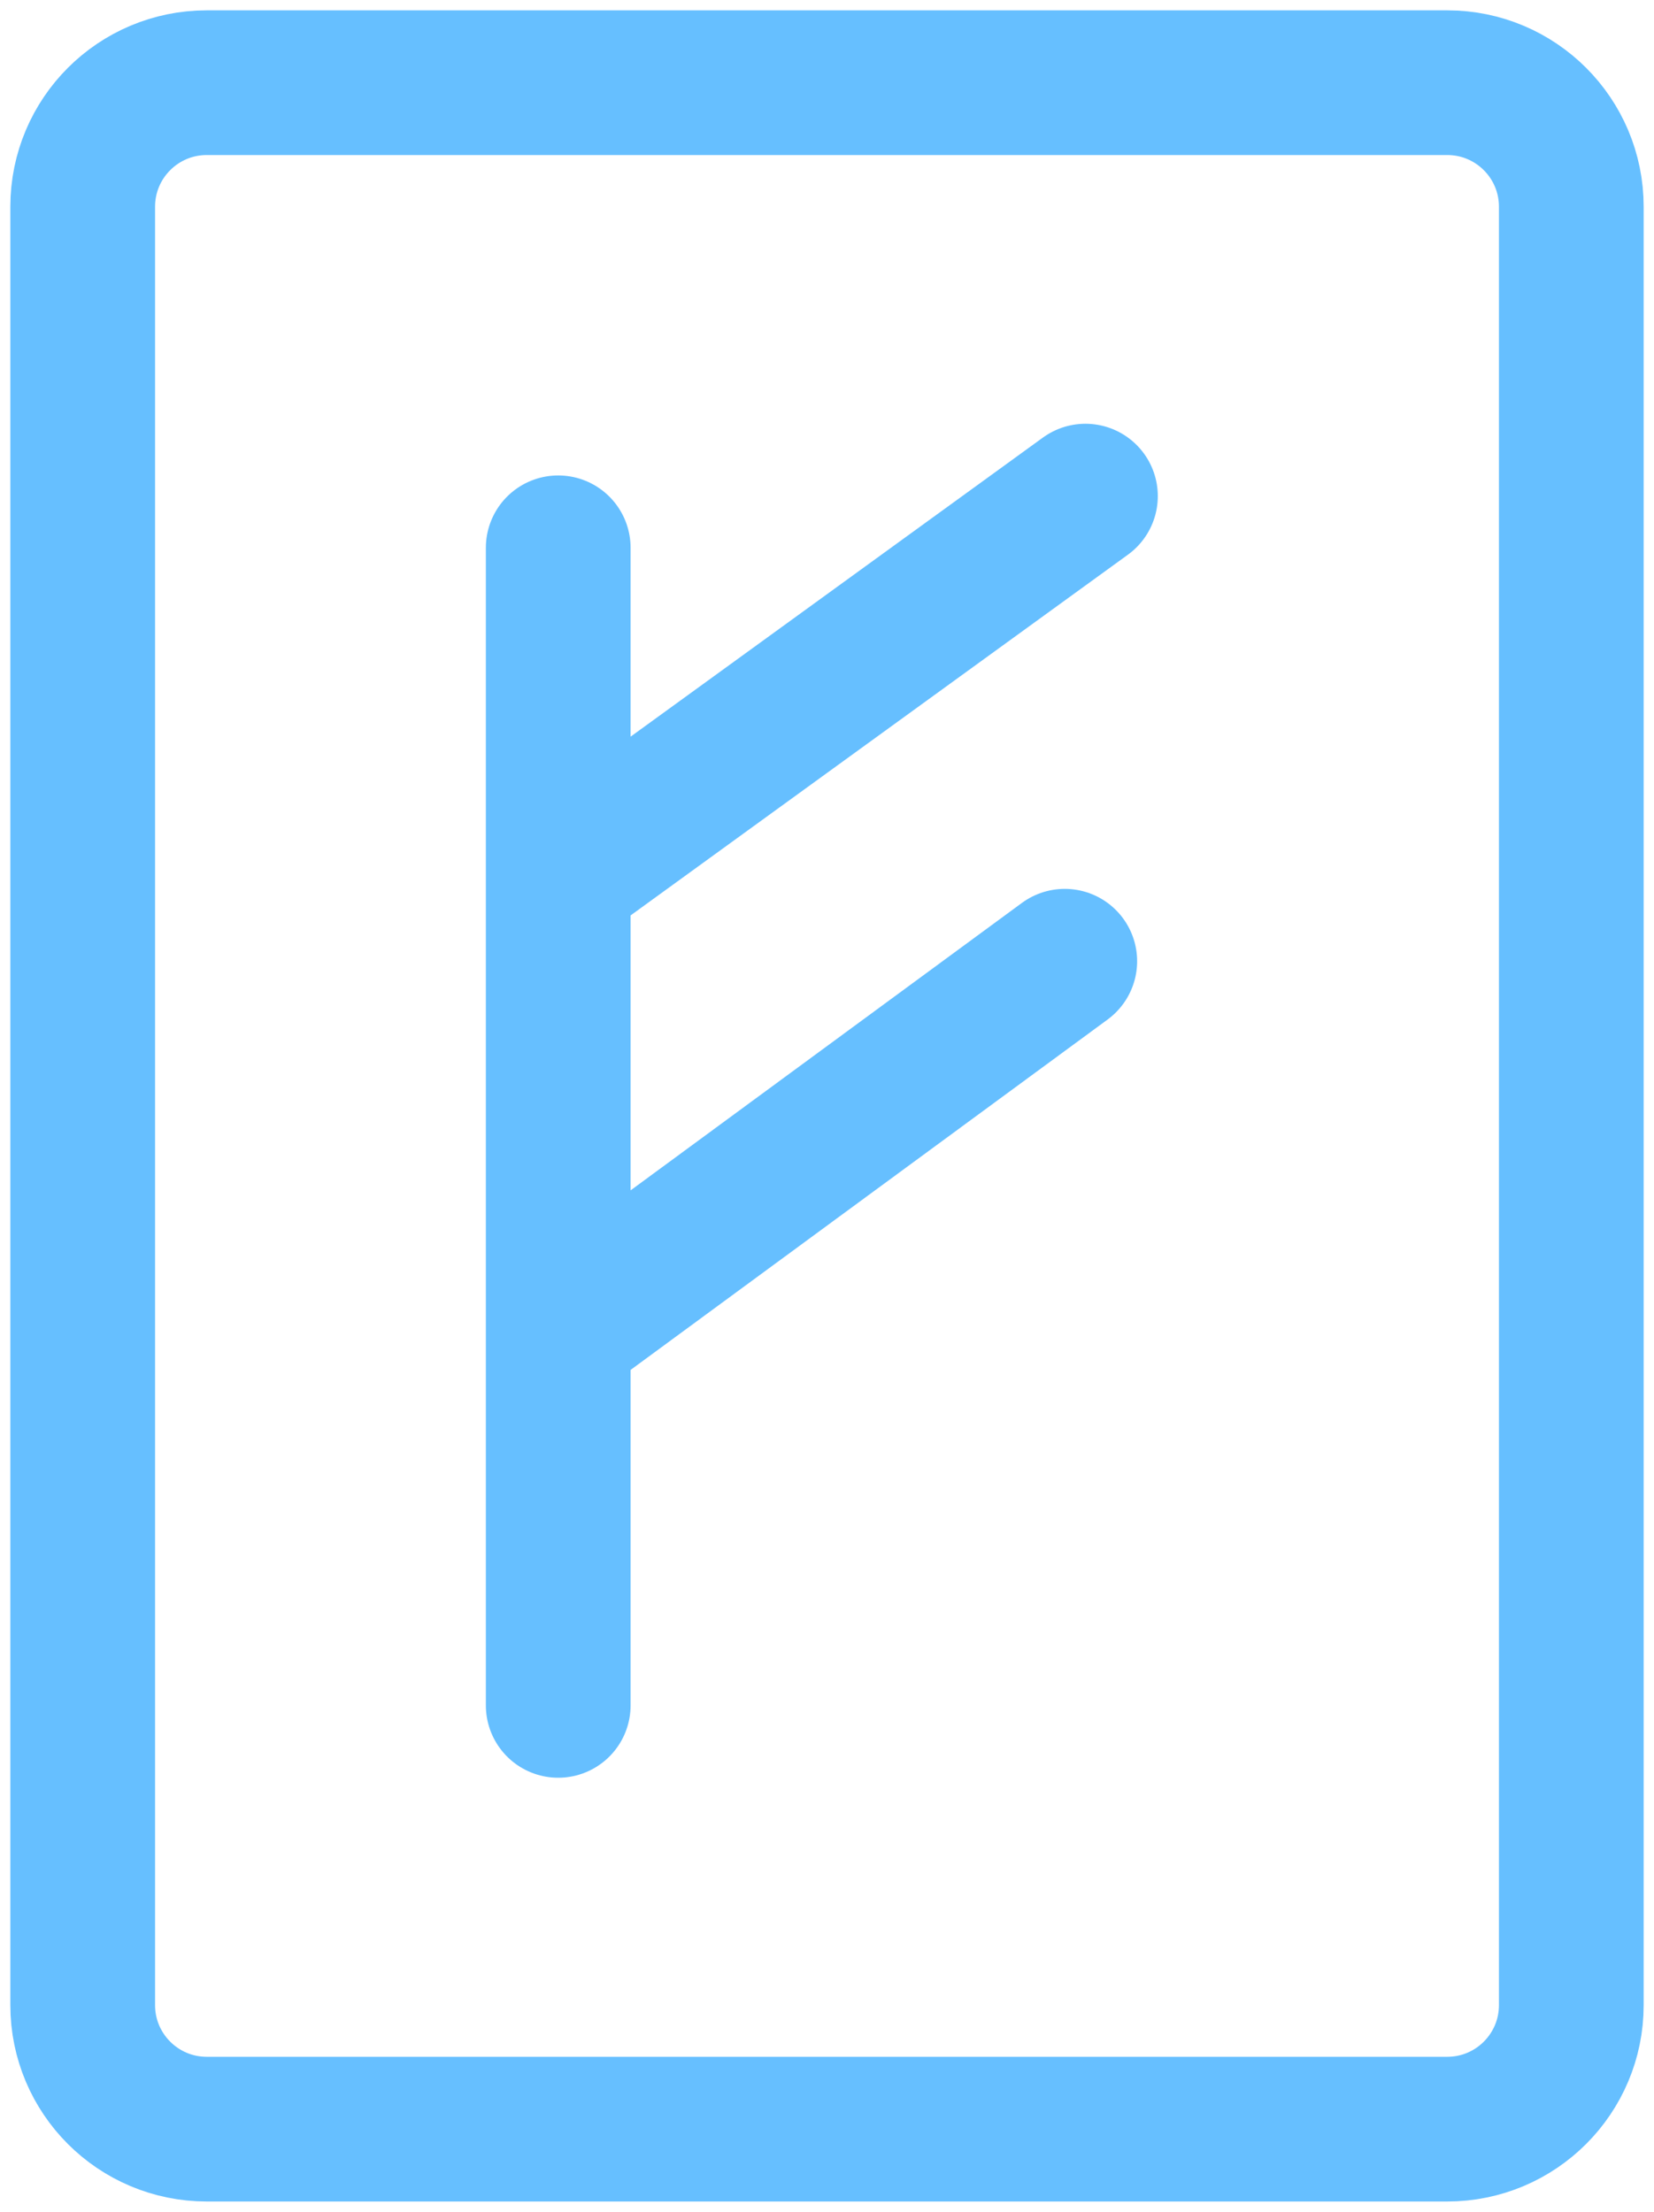 <svg width="80" height="107" viewBox="0 0 80 107" fill="none" xmlns="http://www.w3.org/2000/svg">
<path d="M27 26.5V42.5M27 82.5V64.5M27 42.5L52.5 24M27 42.5V64.5M27 64.5L51.5 46.5M10 103H70C73.314 103 76 100.314 76 97V10C76 6.686 73.314 4 70 4H10C6.686 4 4 6.686 4 10V97C4 100.314 6.686 103 10 103Z" stroke="#66BFFF" stroke-width="7" stroke-linecap="round"/>
</svg>
